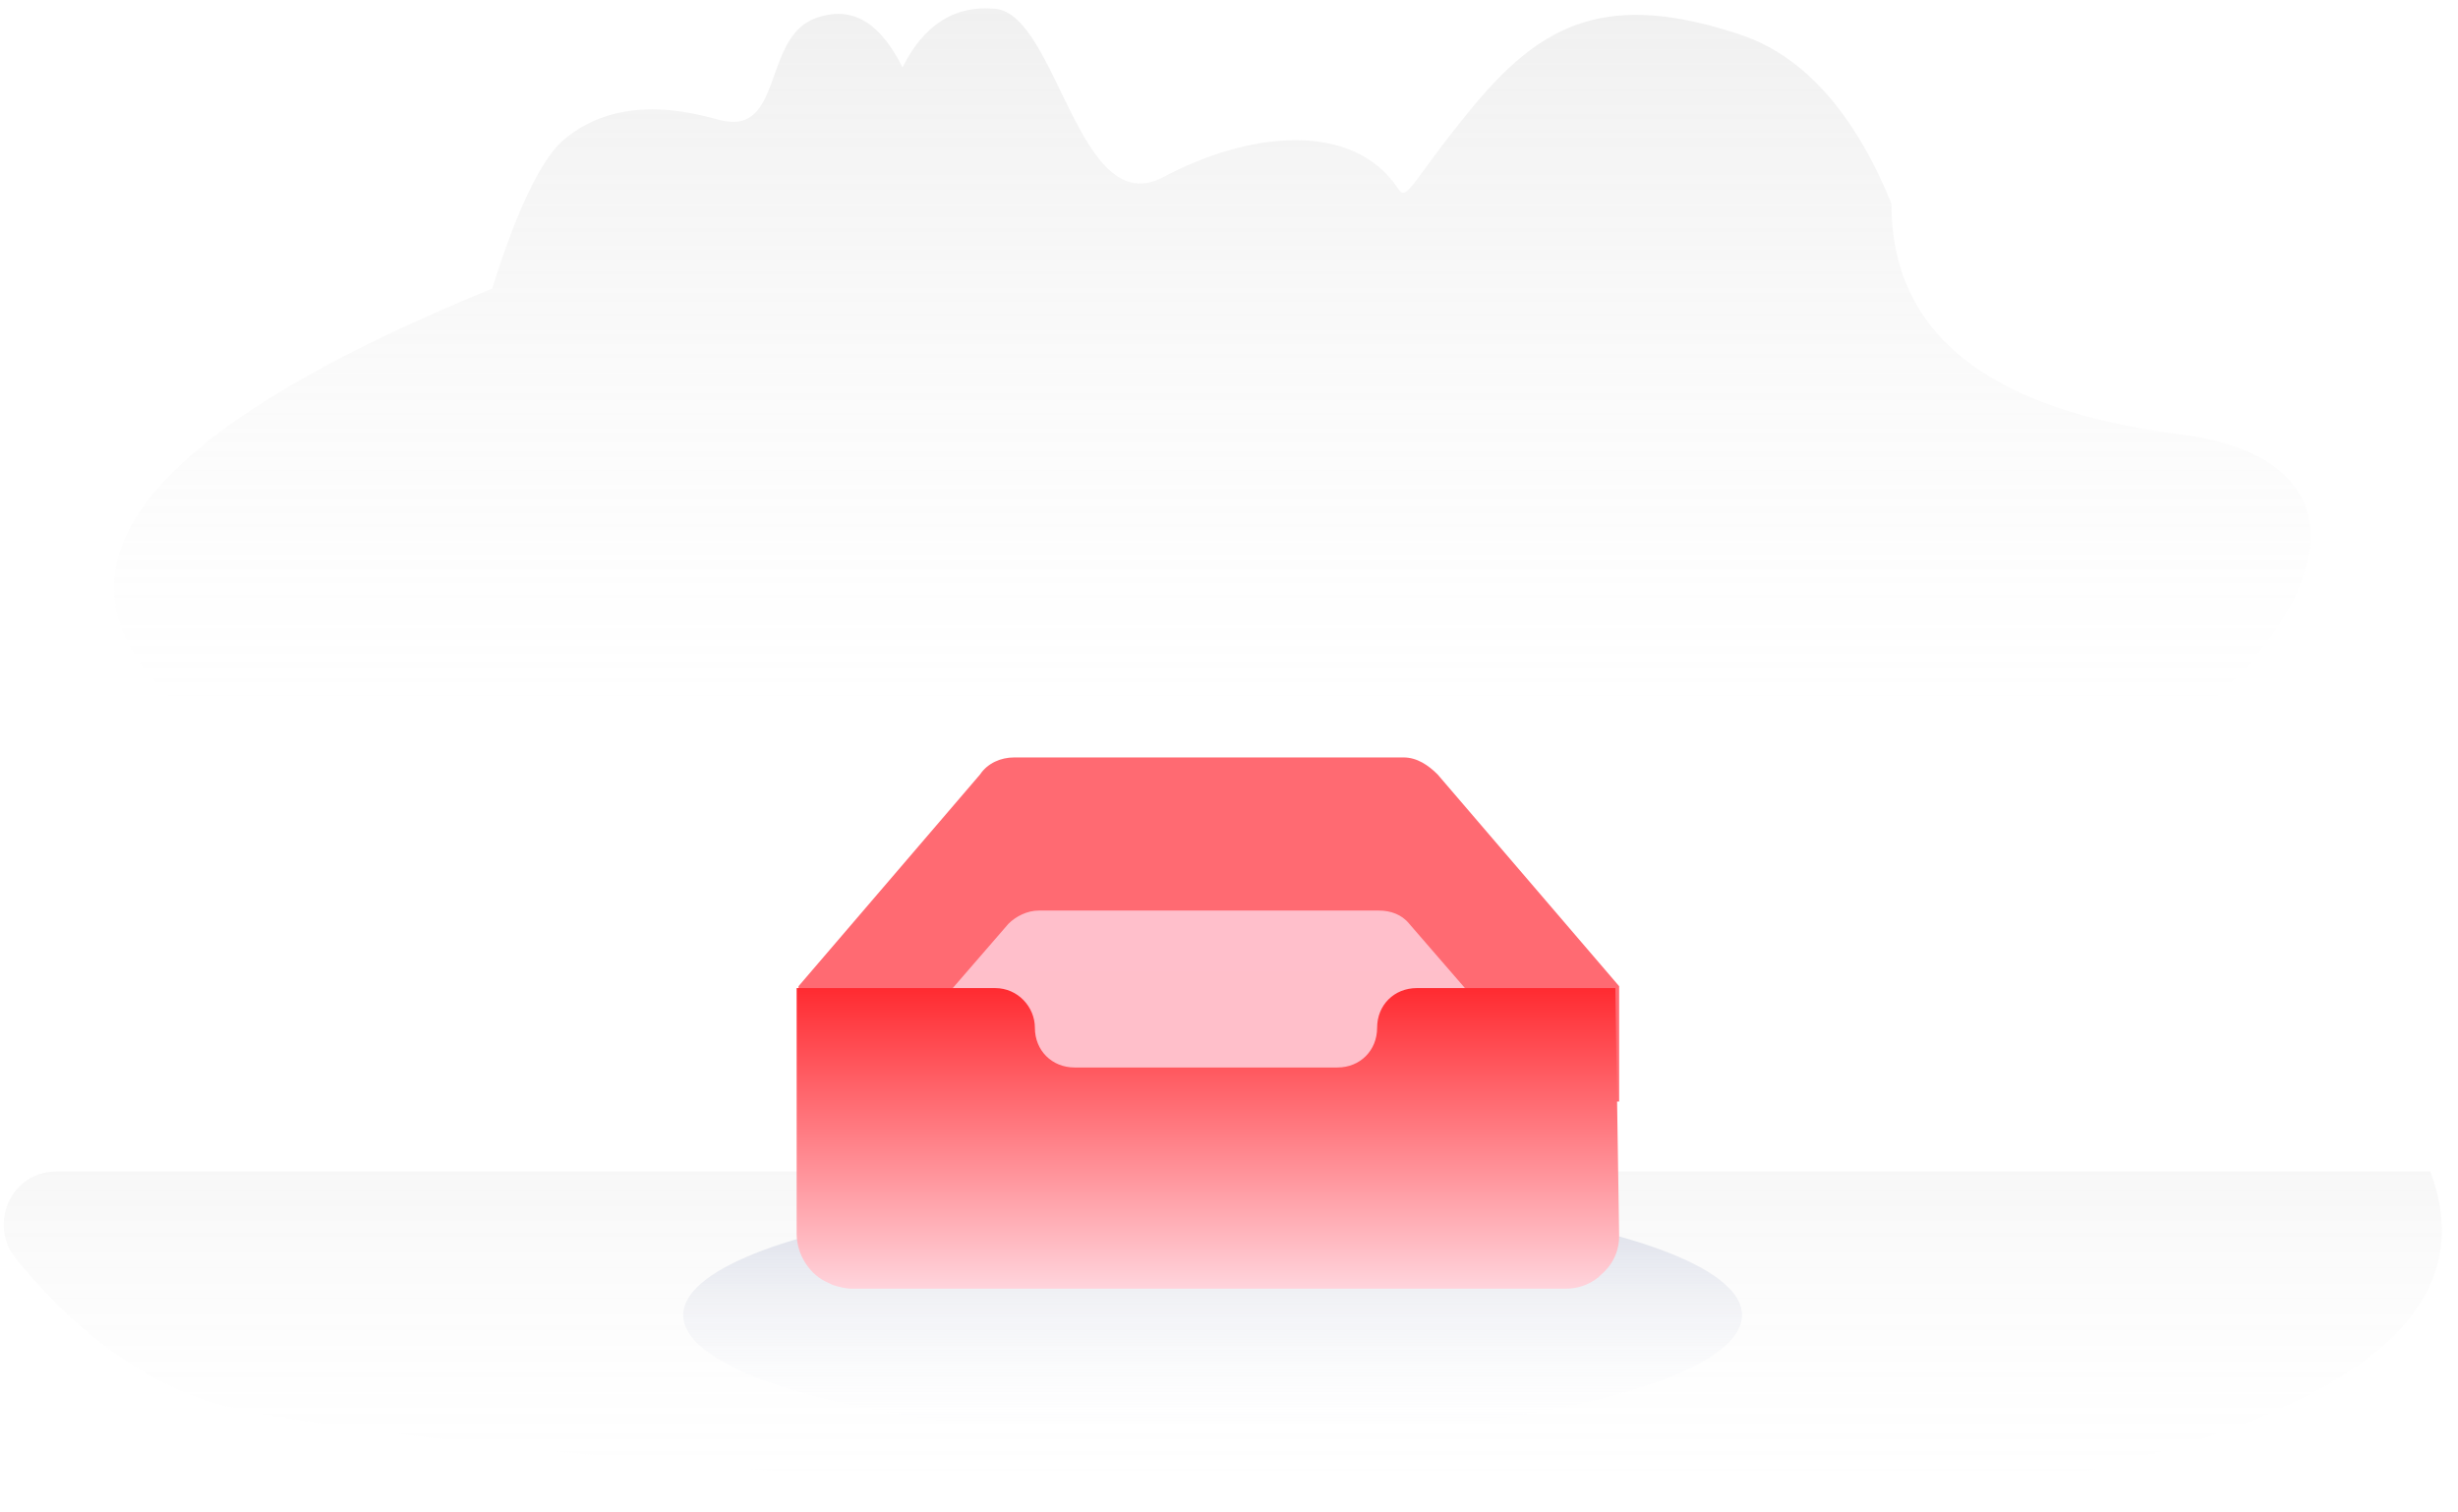 <?xml version="1.0" encoding="utf-8"?>
<!-- Generator: Adobe Illustrator 26.0.2, SVG Export Plug-In . SVG Version: 6.00 Build 0)  -->
<svg version="1.1" id="Layer_1" xmlns="http://www.w3.org/2000/svg" xmlns:xlink="http://www.w3.org/1999/xlink" x="0px" y="0px"
	 viewBox="0 0 130 80" style="enable-background:new 0 0 130 80;" xml:space="preserve">
<style type="text/css">
	.st0{opacity:0.8;fill-rule:evenodd;clip-rule:evenodd;fill:url(#SVGID_1_);enable-background:new    ;}
	.st1{fill-rule:evenodd;clip-rule:evenodd;fill:url(#SVGID_00000121977692585737411890000016600880703547148418_);}
	
		.st2{opacity:0.675;fill-rule:evenodd;clip-rule:evenodd;fill:url(#SVGID_00000058557703584452588810000012873508523930473134_);enable-background:new    ;}
	.st3{fill:url(#SVGID_00000146464154575434655010000000437012681950519734_);}
	.st4{fill:url(#SVGID_00000074436897114940234200000017546119539299693245_);}
	.st5{fill:url(#SVGID_00000016075385139262540630000018142605718948118204_);}
</style>
<g transform="translate(-1.866 .364)">
	
		<linearGradient id="SVGID_1_" gradientUnits="userSpaceOnUse" x1="-180.05" y1="285.67" x2="-180.05" y2="286.592" gradientTransform="matrix(116.135 0 0 -49.524 20975.998 14184.328)">
		<stop  offset="0" style="stop-color:#DEDEDE;stop-opacity:0"/>
		<stop  offset="1" style="stop-color:#A9A9A9;stop-opacity:0.3"/>
	</linearGradient>
	<path class="st0" d="M27.9,14.9c1.3-4.2,2.6-6.8,3.7-7.8c3.2-2.8,7.5-1.3,8.4-1.1c3.3,0.8,2.2-4.4,5-5.4c1.9-0.7,3.4,0.2,4.6,2.6
		c1.1-2.2,2.7-3.3,4.9-3.1c3.3,0.3,4.4,11.3,8.9,8.9c4.5-2.4,10-3,12.4,0.6c0.5,0.8,0.7-0.4,4.2-4.6c3.5-4.1,6.9-5.9,14-3.5
		c3.2,1.1,5.9,4,7.9,8.9c0,6.9,5.1,10.9,15.2,12.2c15.2,1.9,3.4,18.2-15.2,23c-18.6,4.8-61.3,7.4-84.6-4.7
		C1.9,32.8,5.4,24.1,27.9,14.9L27.9,14.9z"/>
	
		<linearGradient id="SVGID_00000102523406658614086850000004531524169919962299_" gradientUnits="userSpaceOnUse" x1="-178.347" y1="273.505" x2="-178.347" y2="274.505" gradientTransform="matrix(55.974 0 0 -12.956 10048.781 3619.168)">
		<stop  offset="0" style="stop-color:#FFFFFF;stop-opacity:0"/>
		<stop  offset="1" style="stop-color:#96A1C5;stop-opacity:0.373"/>
	</linearGradient>
	
		<ellipse style="fill-rule:evenodd;clip-rule:evenodd;fill:url(#SVGID_00000102523406658614086850000004531524169919962299_);" cx="66" cy="69.2" rx="28" ry="6.5"/>
	
		<linearGradient id="SVGID_00000058553075347061077540000012756290783923376790_" gradientUnits="userSpaceOnUse" x1="-180.207" y1="277.88" x2="-180.207" y2="279.077" gradientTransform="matrix(128.949 0 0 -17.778 23304.035 5019.604)">
		<stop  offset="0" style="stop-color:#FFFFFF;stop-opacity:0"/>
		<stop  offset="1" style="stop-color:#919191;stop-opacity:0.15"/>
	</linearGradient>
	
		<path style="opacity:0.675;fill-rule:evenodd;clip-rule:evenodd;fill:url(#SVGID_00000058553075347061077540000012756290783923376790_);enable-background:new    ;" d="
		M113.2,77.2c-21,5.3-92.9-0.8-100.5-3.5C9,72.4,5.7,69.9,2.7,66.2c-1-1.2-0.8-3,0.4-4c0.5-0.4,1.1-0.6,1.8-0.6h125.5
		C133,68.5,127.3,73.7,113.2,77.2z"/>
	<g>
		
			<linearGradient id="SVGID_00000003826234205445450900000012768739631369333939_" gradientUnits="userSpaceOnUse" x1="-177.394" y1="279.15" x2="-177.394" y2="278.7" gradientTransform="matrix(43.396 0 0 -18.196 7763.967 5119.166)">
			<stop  offset="5.327789e-09" style="stop-color:#FF6A72"/>
			<stop  offset="1" style="stop-color:#FF6A72"/>
		</linearGradient>
		<path style="fill:url(#SVGID_00000003826234205445450900000012768739631369333939_);" d="M87.5,51.8l-9.6-11.2
			c-0.5-0.5-1.1-0.9-1.8-0.9H55.5c-0.7,0-1.4,0.3-1.8,0.9l-9.6,11.2v6.1h43.4C87.5,57.9,87.5,51.8,87.5,51.8z"/>
		
			<linearGradient id="SVGID_00000119838926736927311340000016635311856875882128_" gradientUnits="userSpaceOnUse" x1="-176.788" y1="276.431" x2="-176.788" y2="277.484" gradientTransform="matrix(37.972 0 0 -15.827 6778.784 4438.621)">
			<stop  offset="7.991684e-08" style="stop-color:#FFBFC9"/>
			<stop  offset="1" style="stop-color:#FFBFCB"/>
		</linearGradient>
		<path style="fill:url(#SVGID_00000119838926736927311340000016635311856875882128_);" d="M84.8,58.2l-8.4-9.7
			c-0.4-0.5-1-0.7-1.6-0.7h-18c-0.6,0-1.2,0.3-1.6,0.7l-8.4,9.7v5.4h38C84.8,63.5,84.8,58.2,84.8,58.2z"/>
		
			<linearGradient id="SVGID_00000027576421682821926320000005461674295959251375_" gradientUnits="userSpaceOnUse" x1="-177.394" y1="277.501" x2="-177.394" y2="276.501" gradientTransform="matrix(43.397 0 0 -15.912 7764.149 4467.473)">
			<stop  offset="1.385225e-07" style="stop-color:#FF2A30"/>
			<stop  offset="1" style="stop-color:#FFD4DC"/>
		</linearGradient>
		<path style="fill:url(#SVGID_00000027576421682821926320000005461674295959251375_);" d="M87.5,65c0,0.9-0.4,1.6-1,2.1l-0.1,0.1
			c-0.5,0.4-1.1,0.6-1.7,0.6H46.9c-0.3,0-0.7-0.1-1-0.2l-0.2-0.1c-1-0.4-1.7-1.5-1.7-2.6V51.9h10.5c1.2,0,2.1,1,2.1,2.1v0
			c0,1.2,0.9,2.1,2.1,2.1h13.9c1.2,0,2.1-0.9,2.1-2.1c0-1.2,0.9-2.1,2.1-2.1h10.5L87.5,65z"/>
	</g>
</g>
</svg>
